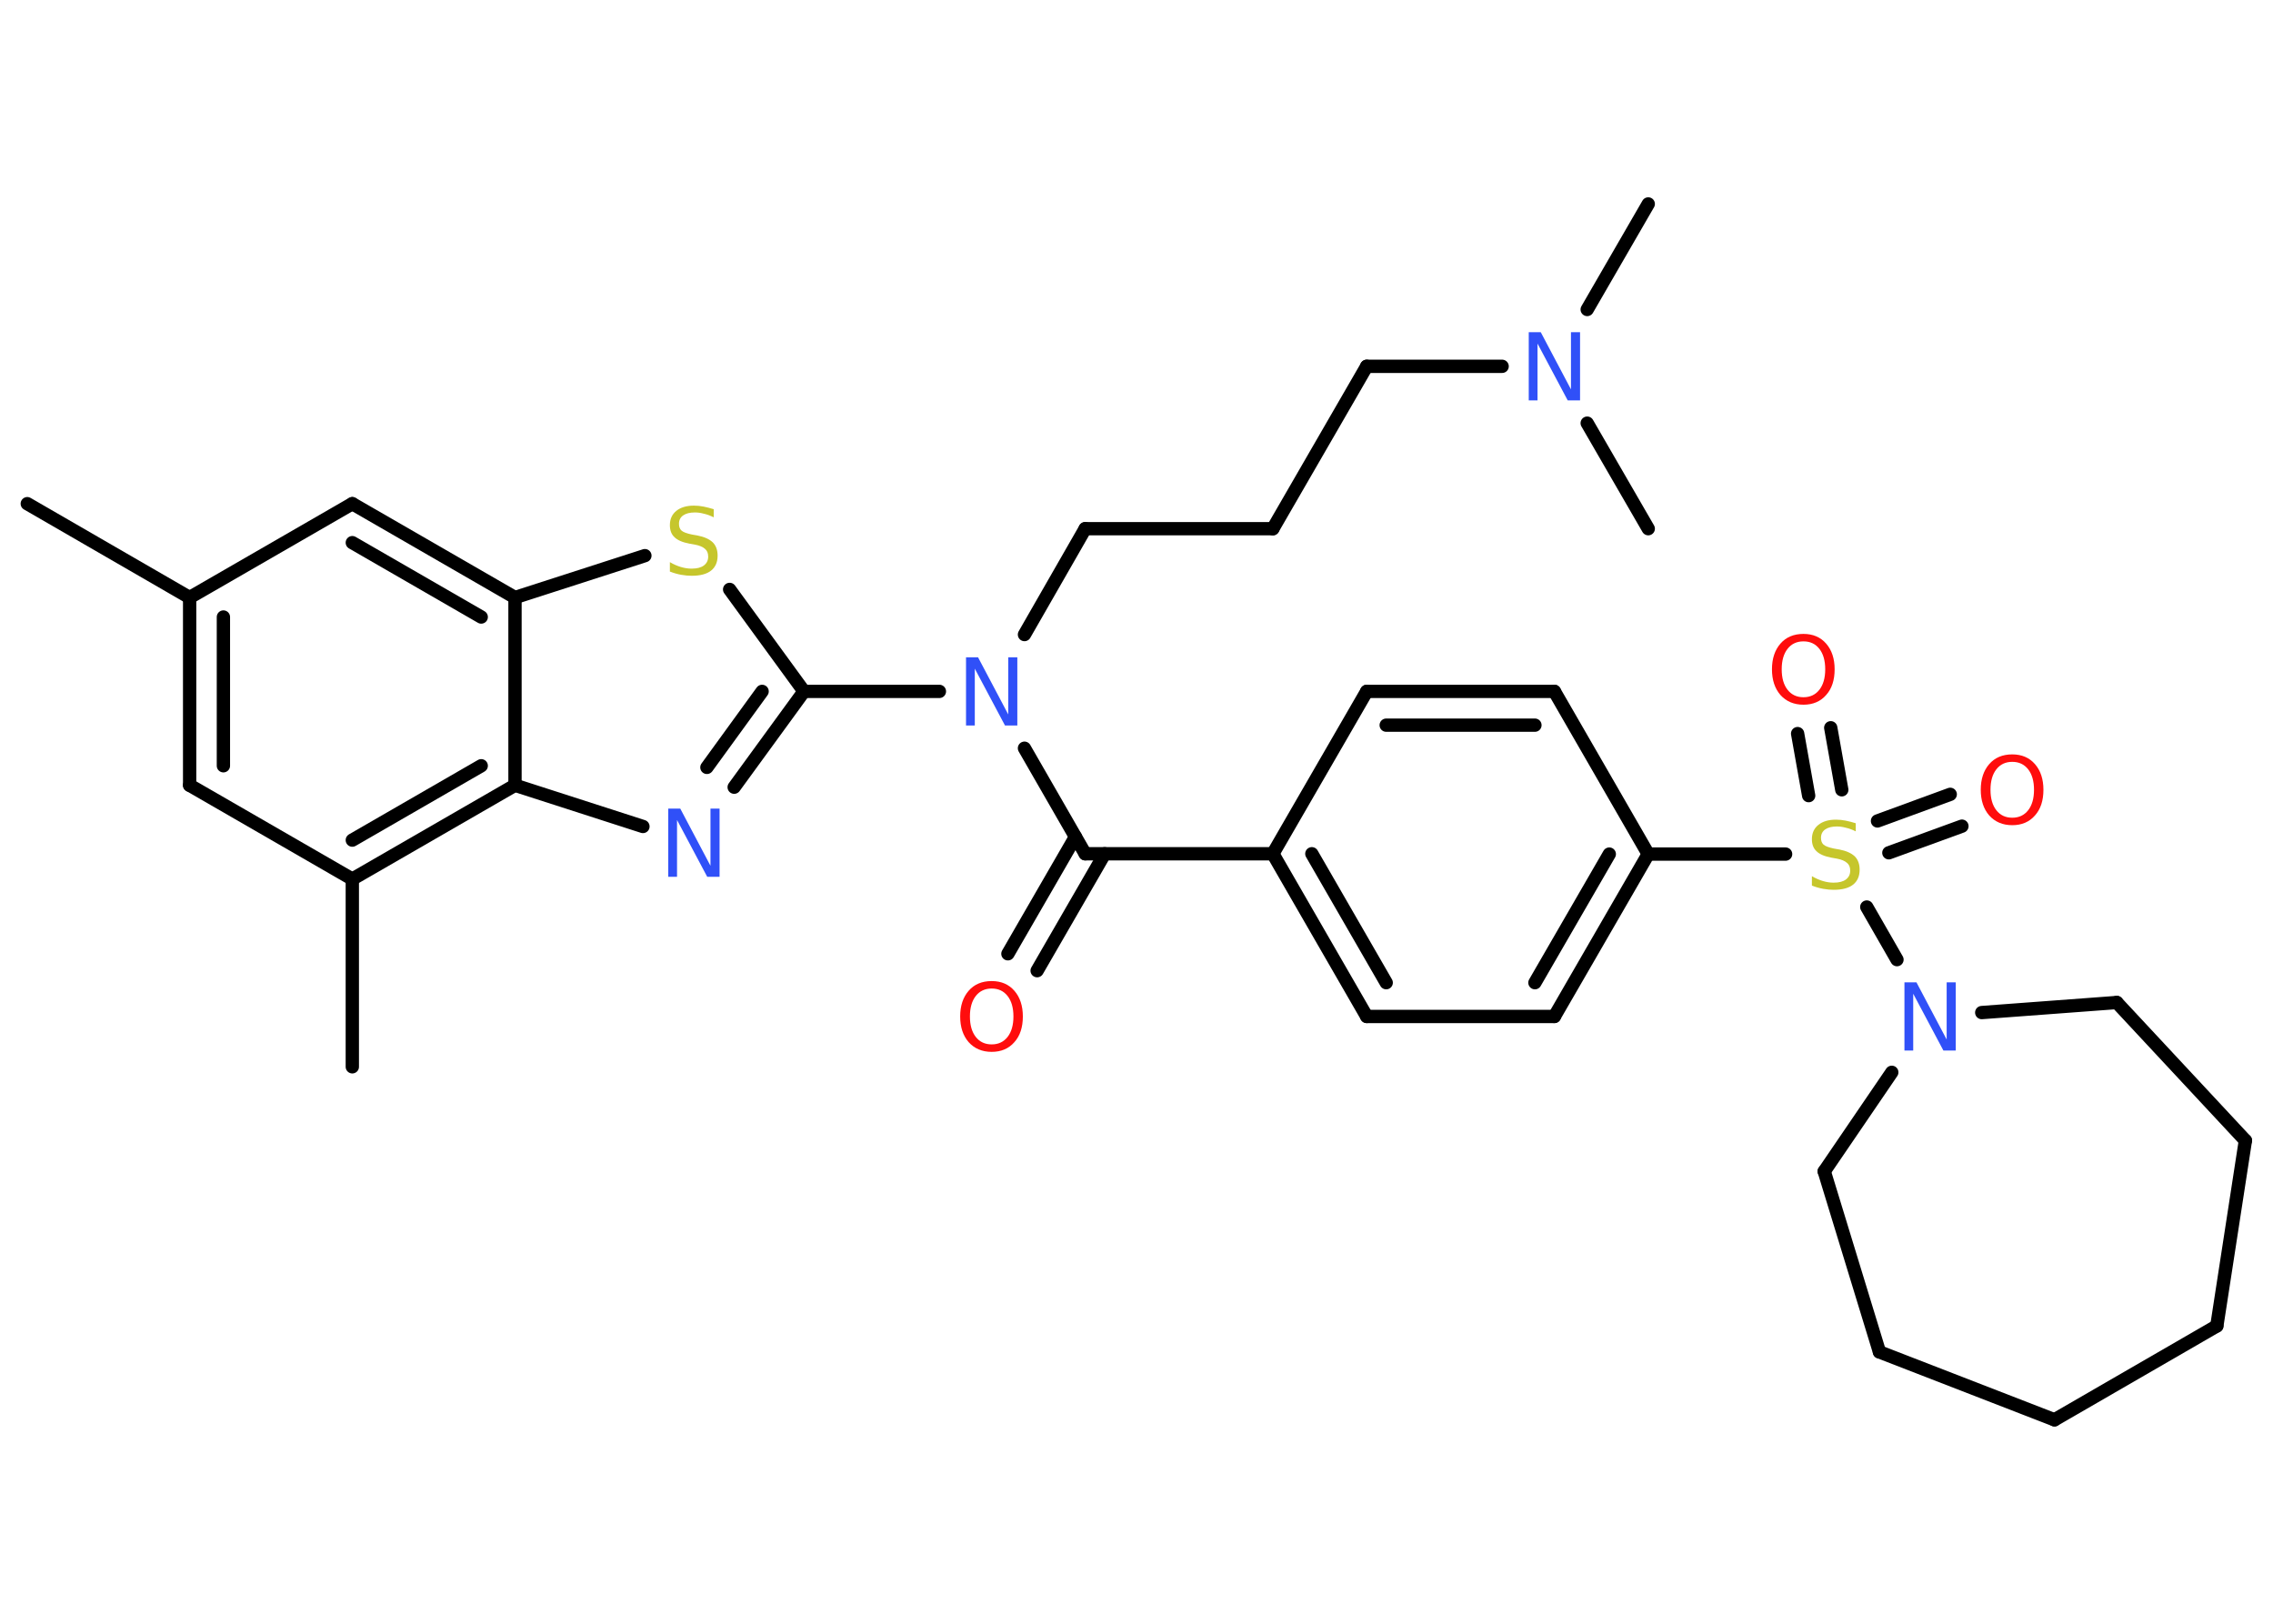 <?xml version='1.0' encoding='UTF-8'?>
<!DOCTYPE svg PUBLIC "-//W3C//DTD SVG 1.1//EN" "http://www.w3.org/Graphics/SVG/1.1/DTD/svg11.dtd">
<svg version='1.2' xmlns='http://www.w3.org/2000/svg' xmlns:xlink='http://www.w3.org/1999/xlink' width='70.0mm' height='50.0mm' viewBox='0 0 70.0 50.0'>
  <desc>Generated by the Chemistry Development Kit (http://github.com/cdk)</desc>
  <g stroke-linecap='round' stroke-linejoin='round' stroke='#000000' stroke-width='.41' fill='#3050F8'>
    <rect x='.0' y='.0' width='70.0' height='50.0' fill='#FFFFFF' stroke='none'/>
    <g id='mol1' class='mol'>
      <line id='mol1bnd1' class='bond' x1='.84' y1='15.51' x2='5.84' y2='18.4'/>
      <g id='mol1bnd2' class='bond'>
        <line x1='5.84' y1='18.4' x2='5.84' y2='24.18'/>
        <line x1='6.88' y1='19.0' x2='6.88' y2='23.58'/>
      </g>
      <line id='mol1bnd3' class='bond' x1='5.84' y1='24.18' x2='10.85' y2='27.07'/>
      <line id='mol1bnd4' class='bond' x1='10.85' y1='27.07' x2='10.85' y2='32.85'/>
      <g id='mol1bnd5' class='bond'>
        <line x1='10.85' y1='27.07' x2='15.86' y2='24.18'/>
        <line x1='10.85' y1='25.87' x2='14.82' y2='23.58'/>
      </g>
      <line id='mol1bnd6' class='bond' x1='15.86' y1='24.18' x2='19.8' y2='25.45'/>
      <g id='mol1bnd7' class='bond'>
        <line x1='22.61' y1='24.24' x2='24.76' y2='21.29'/>
        <line x1='21.77' y1='23.63' x2='23.47' y2='21.29'/>
      </g>
      <line id='mol1bnd8' class='bond' x1='24.76' y1='21.29' x2='28.93' y2='21.29'/>
      <line id='mol1bnd9' class='bond' x1='31.55' y1='19.54' x2='33.42' y2='16.28'/>
      <line id='mol1bnd10' class='bond' x1='33.42' y1='16.28' x2='39.2' y2='16.28'/>
      <line id='mol1bnd11' class='bond' x1='39.2' y1='16.28' x2='42.09' y2='11.28'/>
      <line id='mol1bnd12' class='bond' x1='42.09' y1='11.28' x2='46.26' y2='11.28'/>
      <line id='mol1bnd13' class='bond' x1='48.88' y1='9.53' x2='50.76' y2='6.28'/>
      <line id='mol1bnd14' class='bond' x1='48.88' y1='13.03' x2='50.76' y2='16.28'/>
      <line id='mol1bnd15' class='bond' x1='31.55' y1='23.04' x2='33.42' y2='26.29'/>
      <g id='mol1bnd16' class='bond'>
        <line x1='34.02' y1='26.29' x2='31.94' y2='29.89'/>
        <line x1='33.12' y1='25.77' x2='31.04' y2='29.37'/>
      </g>
      <line id='mol1bnd17' class='bond' x1='33.42' y1='26.29' x2='39.2' y2='26.29'/>
      <g id='mol1bnd18' class='bond'>
        <line x1='39.2' y1='26.29' x2='42.09' y2='31.3'/>
        <line x1='40.4' y1='26.29' x2='42.69' y2='30.26'/>
      </g>
      <line id='mol1bnd19' class='bond' x1='42.09' y1='31.3' x2='47.87' y2='31.3'/>
      <g id='mol1bnd20' class='bond'>
        <line x1='47.87' y1='31.3' x2='50.76' y2='26.3'/>
        <line x1='47.27' y1='30.26' x2='49.56' y2='26.3'/>
      </g>
      <line id='mol1bnd21' class='bond' x1='50.76' y1='26.3' x2='54.99' y2='26.3'/>
      <g id='mol1bnd22' class='bond'>
        <line x1='57.82' y1='25.28' x2='60.06' y2='24.46'/>
        <line x1='58.17' y1='26.26' x2='60.42' y2='25.44'/>
      </g>
      <g id='mol1bnd23' class='bond'>
        <line x1='55.7' y1='24.5' x2='55.36' y2='22.59'/>
        <line x1='56.72' y1='24.32' x2='56.38' y2='22.41'/>
      </g>
      <line id='mol1bnd24' class='bond' x1='57.49' y1='27.93' x2='58.42' y2='29.55'/>
      <line id='mol1bnd25' class='bond' x1='58.26' y1='33.02' x2='56.18' y2='36.07'/>
      <line id='mol1bnd26' class='bond' x1='56.18' y1='36.07' x2='57.88' y2='41.63'/>
      <line id='mol1bnd27' class='bond' x1='57.88' y1='41.63' x2='63.27' y2='43.72'/>
      <line id='mol1bnd28' class='bond' x1='63.27' y1='43.72' x2='68.27' y2='40.83'/>
      <line id='mol1bnd29' class='bond' x1='68.27' y1='40.83' x2='69.15' y2='35.12'/>
      <line id='mol1bnd30' class='bond' x1='69.15' y1='35.12' x2='65.19' y2='30.87'/>
      <line id='mol1bnd31' class='bond' x1='61.03' y1='31.18' x2='65.19' y2='30.87'/>
      <line id='mol1bnd32' class='bond' x1='50.76' y1='26.3' x2='47.87' y2='21.29'/>
      <g id='mol1bnd33' class='bond'>
        <line x1='47.87' y1='21.29' x2='42.09' y2='21.29'/>
        <line x1='47.27' y1='22.33' x2='42.69' y2='22.33'/>
      </g>
      <line id='mol1bnd34' class='bond' x1='39.2' y1='26.29' x2='42.09' y2='21.29'/>
      <line id='mol1bnd35' class='bond' x1='24.76' y1='21.29' x2='22.47' y2='18.15'/>
      <line id='mol1bnd36' class='bond' x1='19.86' y1='17.11' x2='15.86' y2='18.4'/>
      <line id='mol1bnd37' class='bond' x1='15.86' y1='24.18' x2='15.86' y2='18.4'/>
      <g id='mol1bnd38' class='bond'>
        <line x1='15.86' y1='18.4' x2='10.85' y2='15.51'/>
        <line x1='14.82' y1='19.0' x2='10.85' y2='16.71'/>
      </g>
      <line id='mol1bnd39' class='bond' x1='5.84' y1='18.4' x2='10.85' y2='15.51'/>
      <path id='mol1atm7' class='atom' d='M20.57 24.9h.38l.93 1.76v-1.76h.28v2.1h-.38l-.93 -1.75v1.75h-.27v-2.1z' stroke='none'/>
      <path id='mol1atm9' class='atom' d='M29.74 20.24h.38l.93 1.76v-1.76h.28v2.1h-.38l-.93 -1.75v1.75h-.27v-2.1z' stroke='none'/>
      <path id='mol1atm13' class='atom' d='M47.07 10.23h.38l.93 1.76v-1.76h.28v2.1h-.38l-.93 -1.75v1.75h-.27v-2.1z' stroke='none'/>
      <path id='mol1atm17' class='atom' d='M30.54 30.44q-.31 .0 -.49 .23q-.18 .23 -.18 .63q.0 .4 .18 .63q.18 .23 .49 .23q.31 .0 .49 -.23q.18 -.23 .18 -.63q.0 -.4 -.18 -.63q-.18 -.23 -.49 -.23zM30.54 30.21q.44 .0 .7 .3q.26 .3 .26 .79q.0 .5 -.26 .79q-.26 .3 -.7 .3q-.44 .0 -.71 -.3q-.26 -.3 -.26 -.79q.0 -.49 .26 -.79q.26 -.3 .71 -.3z' stroke='none' fill='#FF0D0D'/>
      <path id='mol1atm22' class='atom' d='M57.15 25.32v.28q-.16 -.08 -.3 -.11q-.14 -.04 -.28 -.04q-.23 .0 -.36 .09q-.13 .09 -.13 .26q.0 .14 .08 .21q.08 .07 .32 .12l.17 .03q.31 .06 .47 .21q.15 .15 .15 .41q.0 .3 -.2 .46q-.2 .16 -.6 .16q-.15 .0 -.32 -.03q-.17 -.03 -.35 -.1v-.29q.17 .1 .34 .15q.17 .05 .33 .05q.25 .0 .38 -.1q.13 -.1 .13 -.27q.0 -.16 -.1 -.24q-.1 -.09 -.31 -.13l-.17 -.03q-.32 -.06 -.46 -.2q-.14 -.13 -.14 -.37q.0 -.28 .2 -.44q.2 -.16 .54 -.16q.15 .0 .3 .03q.15 .03 .31 .08z' stroke='none' fill='#C6C62C'/>
      <path id='mol1atm23' class='atom' d='M61.97 23.46q-.31 .0 -.49 .23q-.18 .23 -.18 .63q.0 .4 .18 .63q.18 .23 .49 .23q.31 .0 .49 -.23q.18 -.23 .18 -.63q.0 -.4 -.18 -.63q-.18 -.23 -.49 -.23zM61.97 23.23q.44 .0 .7 .3q.26 .3 .26 .79q.0 .5 -.26 .79q-.26 .3 -.7 .3q-.44 .0 -.71 -.3q-.26 -.3 -.26 -.79q.0 -.49 .26 -.79q.26 -.3 .71 -.3z' stroke='none' fill='#FF0D0D'/>
      <path id='mol1atm24' class='atom' d='M55.54 19.75q-.31 .0 -.49 .23q-.18 .23 -.18 .63q.0 .4 .18 .63q.18 .23 .49 .23q.31 .0 .49 -.23q.18 -.23 .18 -.63q.0 -.4 -.18 -.63q-.18 -.23 -.49 -.23zM55.54 19.52q.44 .0 .7 .3q.26 .3 .26 .79q.0 .5 -.26 .79q-.26 .3 -.7 .3q-.44 .0 -.71 -.3q-.26 -.3 -.26 -.79q.0 -.49 .26 -.79q.26 -.3 .71 -.3z' stroke='none' fill='#FF0D0D'/>
      <path id='mol1atm25' class='atom' d='M58.64 30.25h.38l.93 1.76v-1.76h.28v2.1h-.38l-.93 -1.75v1.75h-.27v-2.1z' stroke='none'/>
      <path id='mol1atm34' class='atom' d='M21.98 15.65v.28q-.16 -.08 -.3 -.11q-.14 -.04 -.28 -.04q-.23 .0 -.36 .09q-.13 .09 -.13 .26q.0 .14 .08 .21q.08 .07 .32 .12l.17 .03q.31 .06 .47 .21q.15 .15 .15 .41q.0 .3 -.2 .46q-.2 .16 -.6 .16q-.15 .0 -.32 -.03q-.17 -.03 -.35 -.1v-.29q.17 .1 .34 .15q.17 .05 .33 .05q.25 .0 .38 -.1q.13 -.1 .13 -.27q.0 -.16 -.1 -.24q-.1 -.09 -.31 -.13l-.17 -.03q-.32 -.06 -.46 -.2q-.14 -.13 -.14 -.37q.0 -.28 .2 -.44q.2 -.16 .54 -.16q.15 .0 .3 .03q.15 .03 .31 .08z' stroke='none' fill='#C6C62C'/>
    </g>
  </g>
</svg>
